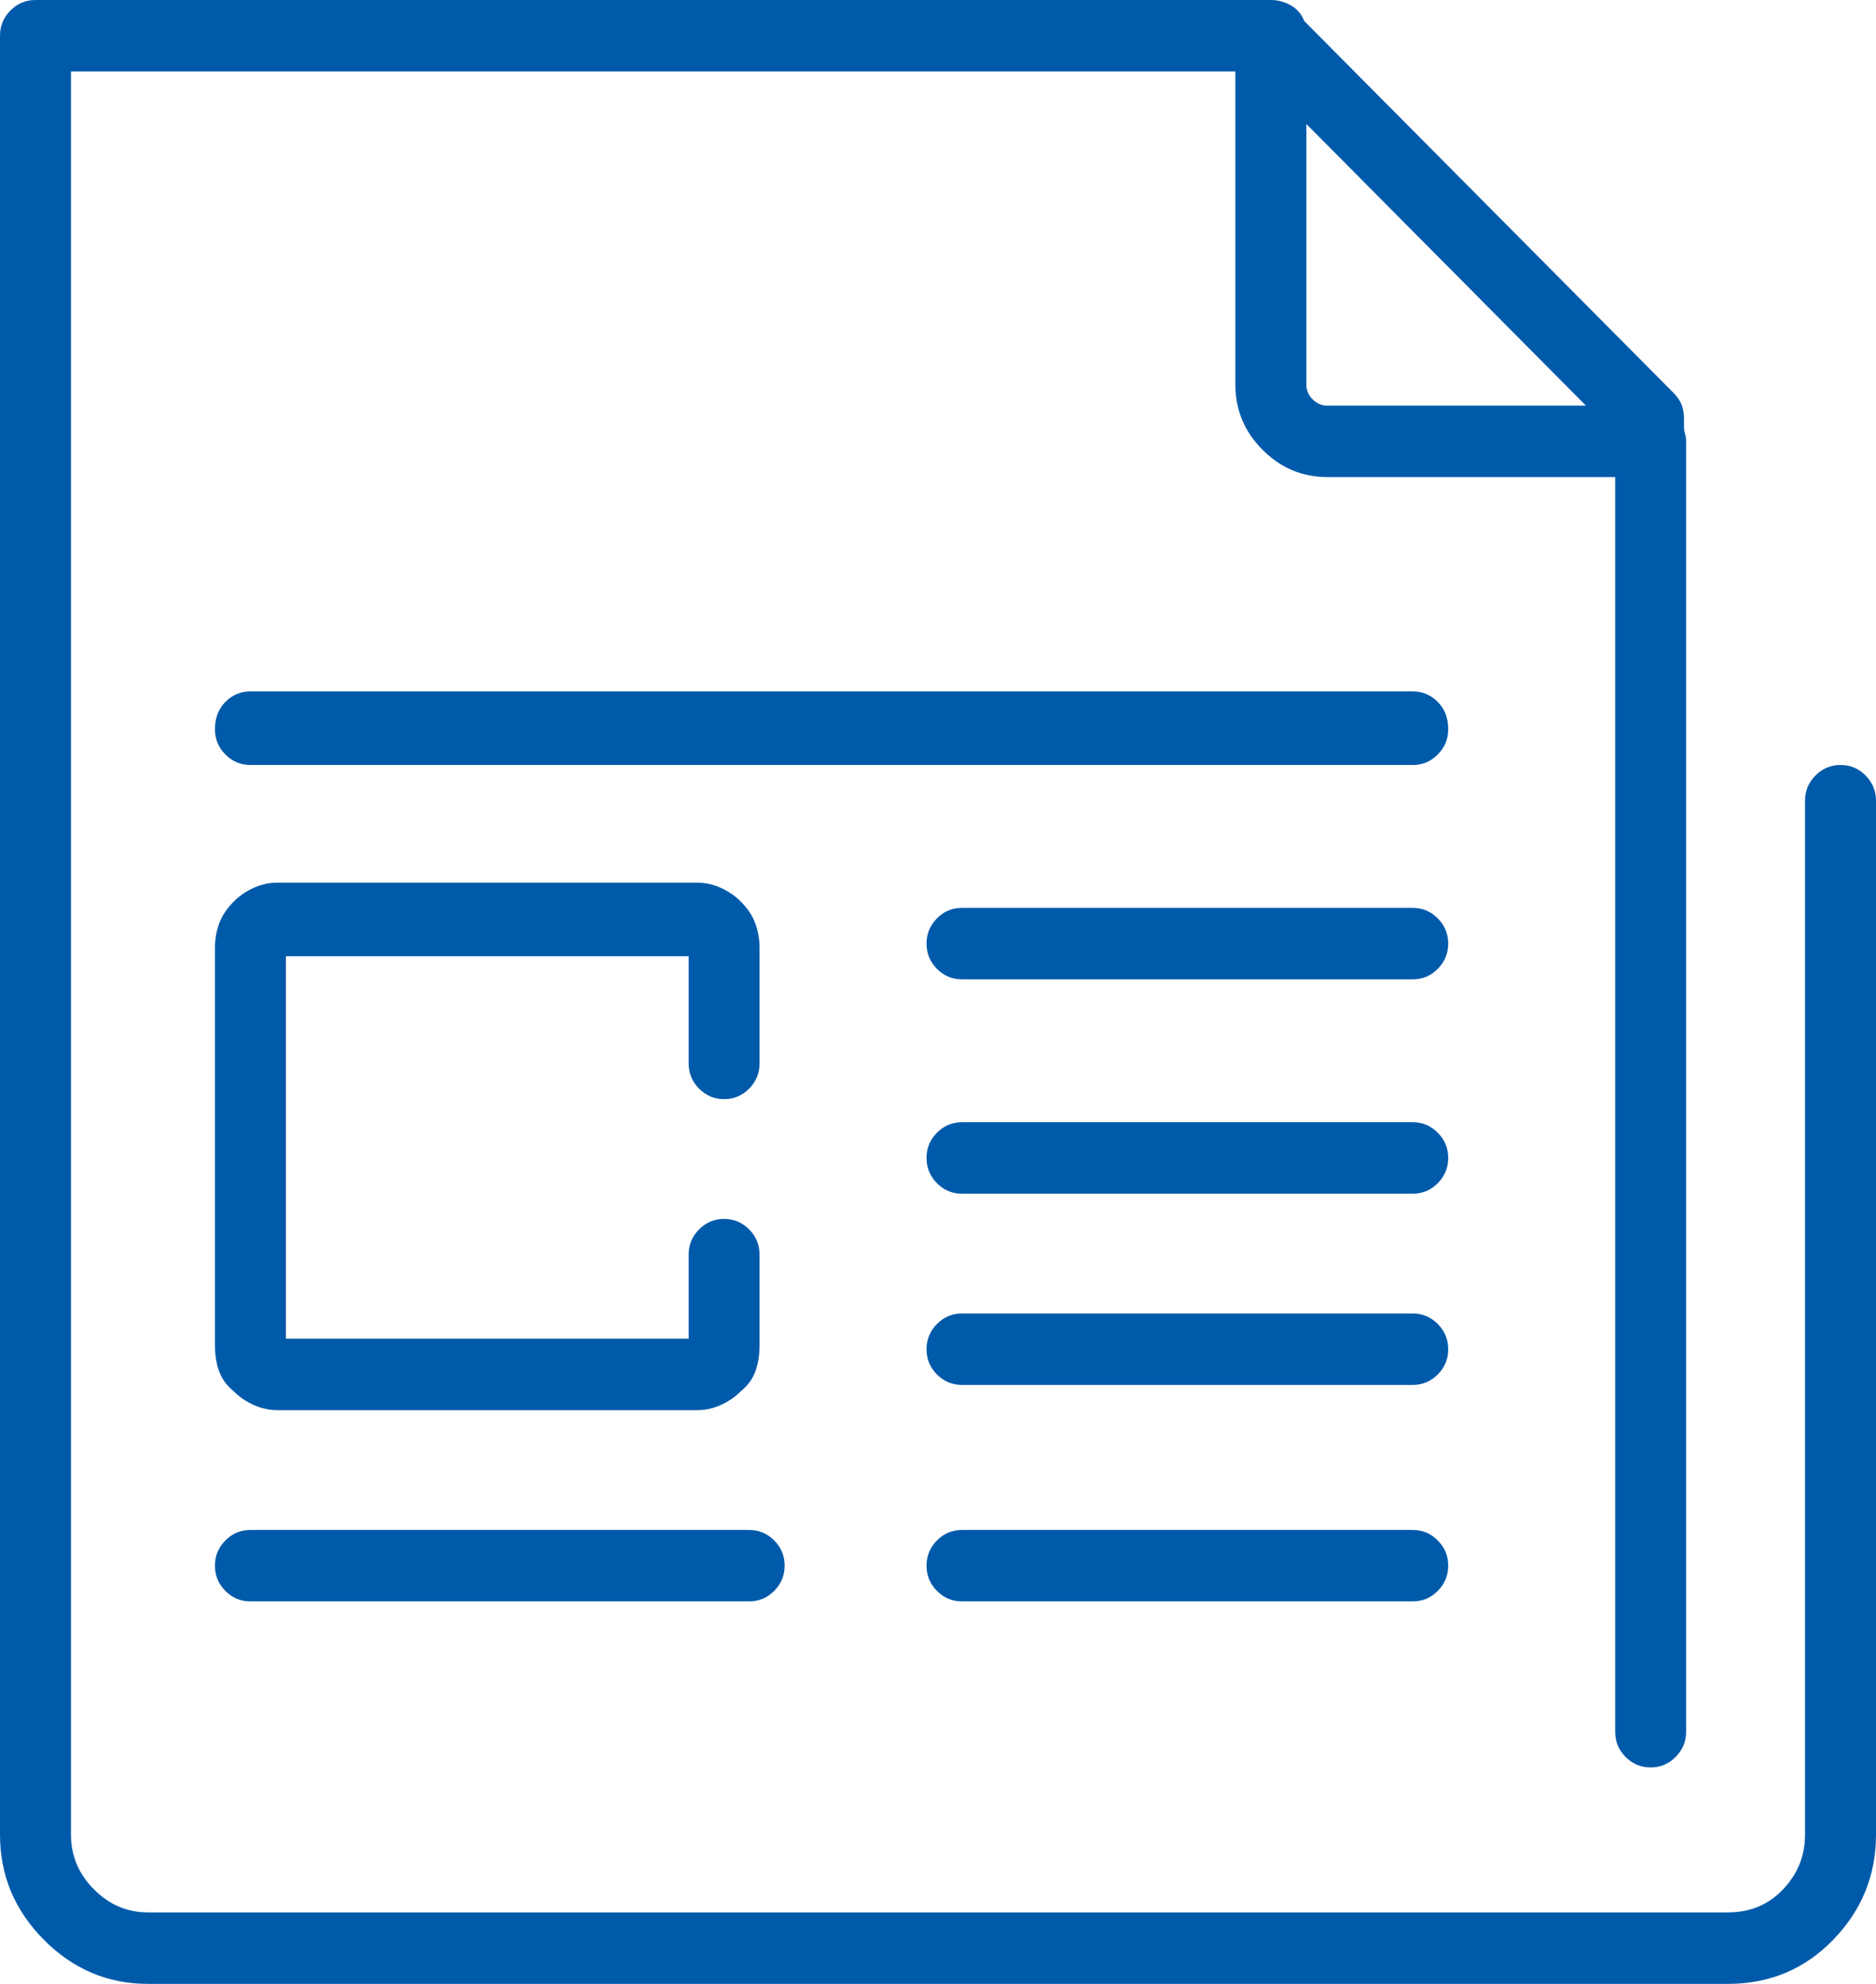 <svg width="35" height="37" viewBox="0 0 35 37" fill="none" xmlns="http://www.w3.org/2000/svg">
<path id="Vector" d="M34.338 14.267C34.157 14.267 34.001 14.332 33.871 14.463C33.741 14.594 33.676 14.75 33.676 14.933V34.217C33.676 34.609 33.54 34.949 33.267 35.236C32.995 35.524 32.651 35.667 32.236 35.667H2.764C2.375 35.667 2.037 35.524 1.752 35.236C1.466 34.949 1.324 34.609 1.324 34.217V1.333H23.048V7.173C23.048 7.643 23.216 8.048 23.554 8.388C23.891 8.727 24.294 8.897 24.761 8.897H30.134V32.297C30.134 32.48 30.198 32.636 30.328 32.767C30.458 32.898 30.614 32.963 30.795 32.963C30.977 32.963 31.133 32.898 31.262 32.767C31.392 32.636 31.457 32.48 31.457 32.297V8.231C31.457 8.179 31.451 8.133 31.438 8.094C31.425 8.055 31.418 8.009 31.418 7.957C31.418 7.93 31.418 7.904 31.418 7.878C31.418 7.852 31.418 7.826 31.418 7.8C31.418 7.721 31.405 7.643 31.379 7.565C31.353 7.486 31.301 7.408 31.224 7.329L24.333 0.392C24.281 0.261 24.196 0.163 24.079 0.098C23.963 0.033 23.84 0 23.71 0H0.662C0.48 0 0.324 0.065 0.195 0.196C0.065 0.327 0 0.483 0 0.666V34.217C0 34.975 0.273 35.628 0.818 36.177C1.363 36.726 2.011 37 2.764 37H32.236C33.014 37 33.67 36.726 34.202 36.177C34.734 35.628 35 34.975 35 34.217V14.933C35 14.75 34.935 14.594 34.805 14.463C34.676 14.332 34.52 14.267 34.338 14.267ZM24.372 7.173V2.312L29.588 7.565H24.761C24.657 7.565 24.566 7.525 24.488 7.447C24.41 7.369 24.372 7.277 24.372 7.173ZM26.357 12.895H4.672C4.49 12.895 4.334 12.96 4.205 13.091C4.075 13.222 4.01 13.392 4.01 13.601C4.01 13.784 4.075 13.94 4.205 14.071C4.334 14.202 4.49 14.267 4.672 14.267H26.357C26.539 14.267 26.695 14.202 26.824 14.071C26.954 13.94 27.019 13.784 27.019 13.601C27.019 13.392 26.954 13.222 26.824 13.091C26.695 12.96 26.539 12.895 26.357 12.895ZM26.357 16.932H17.948C17.766 16.932 17.61 16.997 17.48 17.128C17.351 17.259 17.286 17.416 17.286 17.599C17.286 17.781 17.351 17.938 17.48 18.069C17.61 18.2 17.766 18.265 17.948 18.265H26.357C26.539 18.265 26.695 18.2 26.824 18.069C26.954 17.938 27.019 17.781 27.019 17.599C27.019 17.416 26.954 17.259 26.824 17.128C26.695 16.997 26.539 16.932 26.357 16.932ZM26.357 20.93H17.948C17.766 20.93 17.61 20.995 17.48 21.126C17.351 21.257 17.286 21.413 17.286 21.596C17.286 21.779 17.351 21.936 17.48 22.067C17.61 22.197 17.766 22.263 17.948 22.263H26.357C26.539 22.263 26.695 22.197 26.824 22.067C26.954 21.936 27.019 21.779 27.019 21.596C27.019 21.413 26.954 21.257 26.824 21.126C26.695 20.995 26.539 20.93 26.357 20.93ZM26.357 24.497H17.948C17.766 24.497 17.61 24.562 17.48 24.693C17.351 24.823 17.286 24.98 17.286 25.163C17.286 25.346 17.351 25.503 17.48 25.634C17.61 25.764 17.766 25.829 17.948 25.829H26.357C26.539 25.829 26.695 25.764 26.824 25.634C26.954 25.503 27.019 25.346 27.019 25.163C27.019 24.98 26.954 24.823 26.824 24.693C26.695 24.562 26.539 24.497 26.357 24.497ZM26.357 28.534H17.948C17.766 28.534 17.61 28.599 17.48 28.73C17.351 28.86 17.286 29.017 17.286 29.2C17.286 29.383 17.351 29.54 17.48 29.671C17.61 29.801 17.766 29.866 17.948 29.866H26.357C26.539 29.866 26.695 29.801 26.824 29.671C26.954 29.54 27.019 29.383 27.019 29.2C27.019 29.017 26.954 28.86 26.824 28.73C26.695 28.599 26.539 28.534 26.357 28.534ZM4.672 29.866H13.977C14.158 29.866 14.314 29.801 14.444 29.671C14.574 29.54 14.639 29.383 14.639 29.2C14.639 29.017 14.574 28.86 14.444 28.73C14.314 28.599 14.158 28.534 13.977 28.534H4.672C4.49 28.534 4.334 28.599 4.205 28.73C4.075 28.86 4.01 29.017 4.01 29.2C4.01 29.383 4.075 29.54 4.205 29.671C4.334 29.801 4.49 29.866 4.672 29.866ZM13.509 20.499C13.691 20.499 13.847 20.434 13.977 20.303C14.106 20.172 14.171 20.015 14.171 19.833V17.677C14.171 17.52 14.145 17.37 14.093 17.226C14.041 17.082 13.951 16.945 13.821 16.815C13.717 16.71 13.594 16.625 13.451 16.56C13.308 16.494 13.159 16.462 13.003 16.462H5.178C5.022 16.462 4.873 16.494 4.73 16.56C4.588 16.625 4.464 16.71 4.36 16.815C4.231 16.945 4.14 17.082 4.088 17.226C4.036 17.37 4.01 17.52 4.01 17.677V25.085C4.01 25.268 4.036 25.431 4.088 25.575C4.14 25.718 4.231 25.843 4.36 25.947C4.464 26.052 4.588 26.137 4.73 26.202C4.873 26.267 5.022 26.3 5.178 26.3H13.003C13.159 26.3 13.308 26.267 13.451 26.202C13.594 26.137 13.717 26.052 13.821 25.947C13.951 25.843 14.041 25.718 14.093 25.575C14.145 25.431 14.171 25.268 14.171 25.085V23.399C14.171 23.216 14.106 23.06 13.977 22.929C13.847 22.798 13.691 22.733 13.509 22.733C13.328 22.733 13.172 22.798 13.042 22.929C12.912 23.06 12.848 23.216 12.848 23.399V24.967H5.334V17.834H12.848V19.833C12.848 20.015 12.912 20.172 13.042 20.303C13.172 20.434 13.328 20.499 13.509 20.499Z" fill="#005AAA"/>
</svg>
